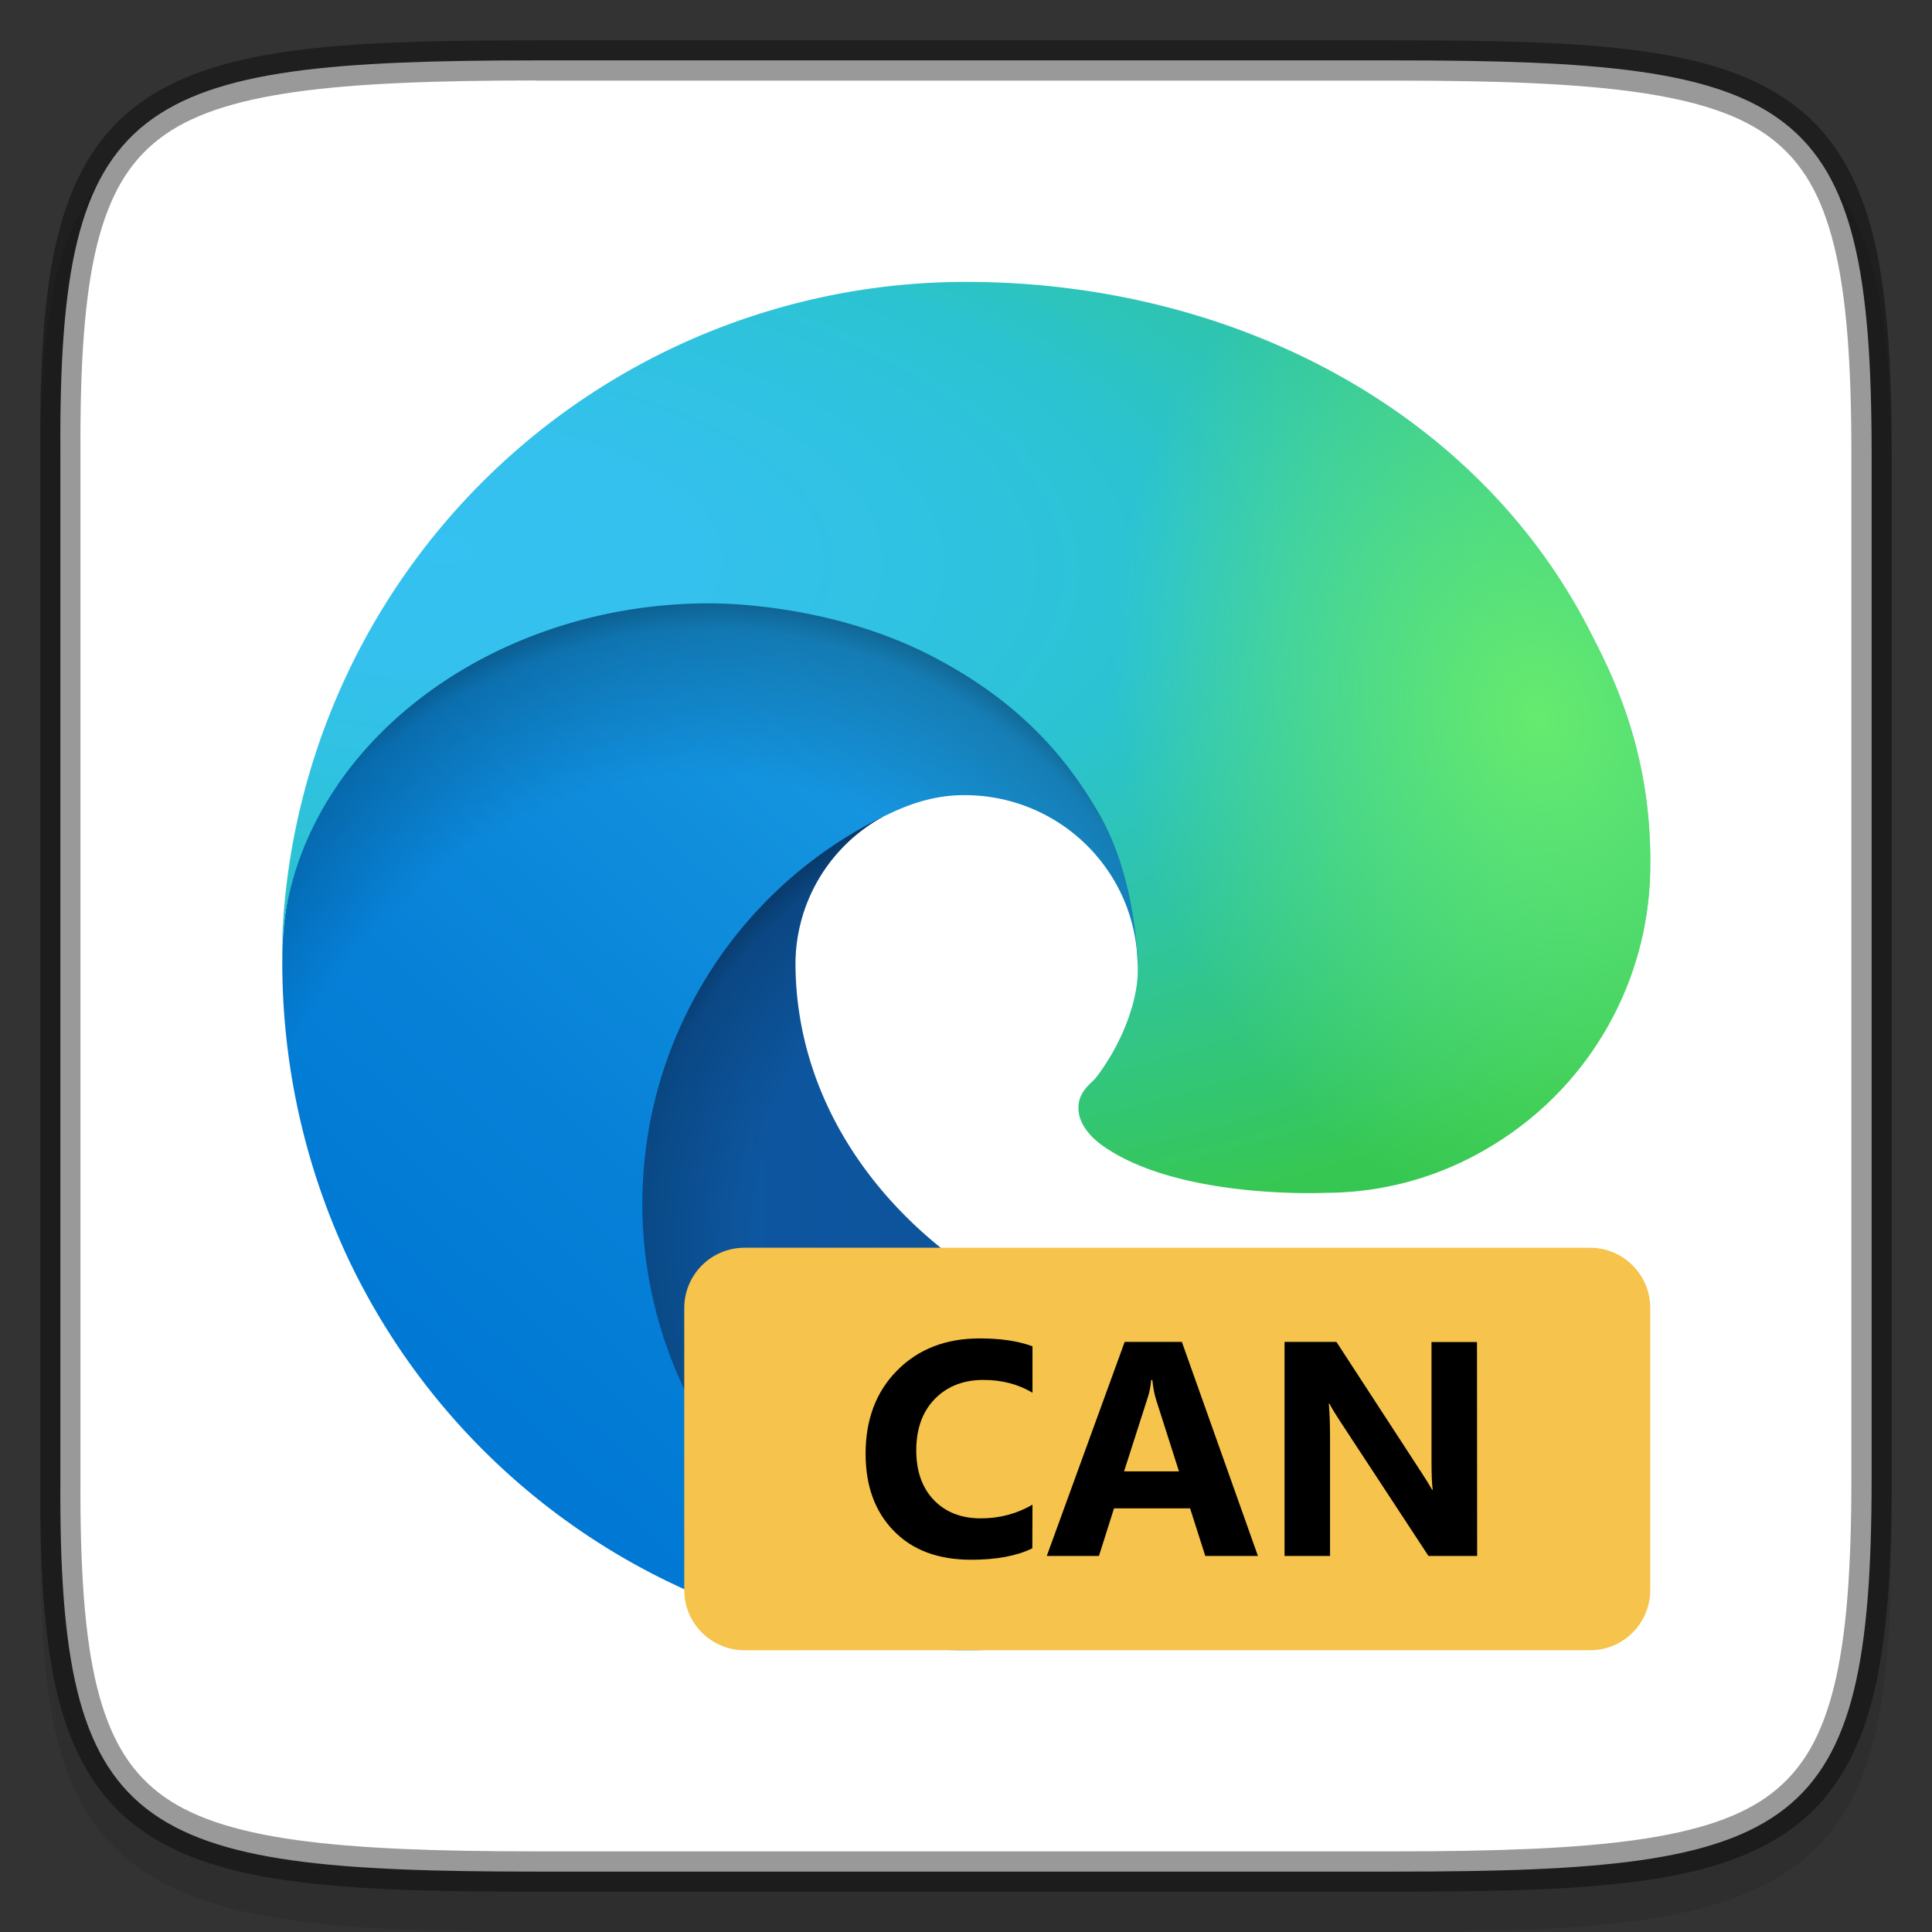 <?xml version="1.0" encoding="UTF-8" standalone="no"?>
<!-- Created with Inkscape (http://www.inkscape.org/) -->

<svg
   width="48"
   height="48"
   viewBox="0 0 12.7 12.7"
   version="1.1"
   id="svg5"
   inkscape:version="1.1.2 (0a00cf5339, 2022-02-04)"
   sodipodi:docname="microsoft-edge-canary.svg"
   xmlns:inkscape="http://www.inkscape.org/namespaces/inkscape"
   xmlns:sodipodi="http://sodipodi.sourceforge.net/DTD/sodipodi-0.dtd"
   xmlns:xlink="http://www.w3.org/1999/xlink"
   xmlns="http://www.w3.org/2000/svg"
   xmlns:svg="http://www.w3.org/2000/svg">
  <rect x="0" y="0" width="12.7" height="12.7" fill="#333333" stroke="none"/>
  <sodipodi:namedview
     id="namedview7"
     pagecolor="#ffffff"
     bordercolor="#666666"
     borderopacity="1.0"
     inkscape:pageshadow="2"
     inkscape:pageopacity="0.0"
     inkscape:pagecheckerboard="0"
     inkscape:document-units="px"
     showgrid="false"
     units="px"
     height="48px"
     showguides="false"
     inkscape:zoom="4.0885418"
     inkscape:cx="-65.793629"
     inkscape:cy="47.816559"
     inkscape:window-width="1920"
     inkscape:window-height="1012"
     inkscape:window-x="0"
     inkscape:window-y="0"
     inkscape:window-maximized="1"
     inkscape:current-layer="svg5" />
  <defs
     id="defs2">
    <linearGradient
       inkscape:collect="always"
       id="linearGradient1871">
      <stop
         style="stop-color:#ffffff;stop-opacity:1;"
         offset="0"
         id="stop1867" />
      <stop
         style="stop-color:#ffffff;stop-opacity:0.1"
         offset="0.12"
         id="stop2515" />
      <stop
         style="stop-color:#ffffff;stop-opacity:0.102"
         offset="0.9"
         id="stop2581" />
      <stop
         style="stop-color:#ffffff;stop-opacity:0.502"
         offset="1"
         id="stop1869" />
    </linearGradient>
    <linearGradient
       inkscape:collect="always"
       xlink:href="#linearGradient1871"
       id="linearGradient867"
       x1="10.295"
       y1="0.171"
       x2="10.295"
       y2="11.812"
       gradientUnits="userSpaceOnUse"
       gradientTransform="translate(-6.766,0.358)" />
    <linearGradient
       id="linear-gradient"
       x1="63.33"
       y1="84.03"
       x2="241.67"
       y2="84.03"
       gradientTransform="matrix(0.035,0,0,-0.035,1.69,11.026)"
       gradientUnits="userSpaceOnUse">
      <stop
         offset="0"
         stop-color="#0c59a4"
         id="stop4" />
      <stop
         offset="1"
         stop-color="#114a8b"
         id="stop6" />
    </linearGradient>
    <radialGradient
       id="radial-gradient"
       cx="161.83"
       cy="68.91"
       r="95.38"
       gradientTransform="matrix(0.035,0,0,-0.033,1.69,10.423)"
       gradientUnits="userSpaceOnUse">
      <stop
         offset="0.72"
         stop-opacity="0"
         id="stop9" />
      <stop
         offset="0.95"
         stop-opacity="0.53"
         id="stop11" />
      <stop
         offset="1"
         id="stop13" />
    </radialGradient>
    <linearGradient
       id="linear-gradient-2"
       x1="157.35"
       y1="161.39"
       x2="45.96"
       y2="40.06"
       gradientTransform="matrix(0.035,0,0,-0.035,1.69,11.026)"
       gradientUnits="userSpaceOnUse">
      <stop
         offset="0"
         stop-color="#1b9de2"
         id="stop16" />
      <stop
         offset="0.16"
         stop-color="#1595df"
         id="stop18" />
      <stop
         offset="0.67"
         stop-color="#0680d7"
         id="stop20" />
      <stop
         offset="1"
         stop-color="#0078d4"
         id="stop22" />
    </linearGradient>
    <radialGradient
       id="radial-gradient-2"
       cx="-340.29"
       cy="62.99"
       r="143.24"
       gradientTransform="matrix(0.005,-0.035,-0.028,-0.004,7.897,-2.727)"
       gradientUnits="userSpaceOnUse">
      <stop
         offset="0.76"
         stop-opacity="0"
         id="stop25" />
      <stop
         offset="0.95"
         stop-opacity="0.5"
         id="stop27" />
      <stop
         offset="1"
         id="stop29" />
    </radialGradient>
    <radialGradient
       id="radial-gradient-3"
       cx="113.37"
       cy="570.21"
       r="202.43"
       gradientTransform="matrix(-0.001,0.035,0.075,0.003,-39.756,-2.07)"
       gradientUnits="userSpaceOnUse">
      <stop
         offset="0"
         stop-color="#35c1f1"
         id="stop32" />
      <stop
         offset="0.11"
         stop-color="#34c1ed"
         id="stop34" />
      <stop
         offset="0.23"
         stop-color="#2fc2df"
         id="stop36" />
      <stop
         offset="0.31"
         stop-color="#2bc3d2"
         id="stop38" />
      <stop
         offset="0.67"
         stop-color="#36c752"
         id="stop40" />
    </radialGradient>
    <radialGradient
       id="radial-gradient-4"
       cx="376.52"
       cy="567.97"
       r="97.34"
       gradientTransform="matrix(0.01,0.034,0.027,-0.008,-8.983,-3.539)"
       gradientUnits="userSpaceOnUse">
      <stop
         offset="0"
         stop-color="#66eb6e"
         id="stop43" />
      <stop
         offset="1"
         stop-color="#66eb6e"
         stop-opacity="0"
         id="stop45" />
    </radialGradient>
  </defs>
  <path
     d="m 3.614,0.529 c -0.694,0 -1.24,0.013 -1.69,0.076 C 1.475,0.668 1.107,0.785 0.837,1.008 0.568,1.231 0.426,1.536 0.351,1.909 c -0.075,0.373 -0.089,0.827 -0.086,1.405 v 3.301 3.302 c -0.003,0.576 0.011,1.03 0.086,1.403 0.075,0.373 0.217,0.678 0.486,0.901 0.269,0.223 0.637,0.34 1.087,0.403 0.449,0.063 0.996,0.076 1.69,0.076 h 5.473 c 0.694,0 1.24,-0.013 1.688,-0.076 0.449,-0.063 0.815,-0.18 1.084,-0.404 0.268,-0.223 0.41,-0.528 0.485,-0.901 0.075,-0.373 0.091,-0.826 0.091,-1.403 V 6.615 3.312 c 0,-0.577 -0.016,-1.03 -0.091,-1.403 C 12.269,1.537 12.127,1.232 11.859,1.009 11.59,0.786 11.224,0.668 10.775,0.605 10.327,0.542 9.781,0.529 9.087,0.529 Z"
     style="color:#000000;font-style:normal;font-variant:normal;font-weight:normal;font-stretch:normal;font-size:medium;line-height:normal;font-family:sans-serif;font-variant-ligatures:normal;font-variant-position:normal;font-variant-caps:normal;font-variant-numeric:normal;font-variant-alternates:normal;font-feature-settings:normal;text-indent:0;text-align:start;text-decoration:none;text-decoration-line:none;text-decoration-style:solid;text-decoration-color:#000000;letter-spacing:normal;word-spacing:normal;text-transform:none;writing-mode:lr-tb;direction:ltr;text-orientation:mixed;dominant-baseline:auto;baseline-shift:baseline;text-anchor:start;white-space:normal;shape-padding:0;clip-rule:nonzero;display:inline;overflow:visible;visibility:visible;opacity:0.1;isolation:auto;mix-blend-mode:normal;color-interpolation:sRGB;color-interpolation-filters:linearRGB;solid-color:#000000;solid-opacity:1;vector-effect:none;fill:#000000;fill-opacity:1;fill-rule:nonzero;stroke:none;stroke-width:0.529;stroke-linecap:butt;stroke-linejoin:miter;stroke-miterlimit:4;stroke-dasharray:none;stroke-dashoffset:0;stroke-opacity:1;marker:none;color-rendering:auto;image-rendering:auto;shape-rendering:auto;text-rendering:auto;enable-background:accumulate"
     id="path1178" />
  <path
     d="m 3.528,0.397 c -2.649,0 -3.145,0.24 -3.131,2.579 v 3.374 3.374 c -0.014,2.339 0.482,2.579 3.131,2.579 h 5.644 c 2.648,0 3.131,-0.24 3.131,-2.579 V 6.35 2.976 c 0,-2.339 -0.483,-2.579 -3.131,-2.579 z"
     style="color:#000000;display:inline;overflow:visible;visibility:visible;fill:#ffffff;fill-opacity:1;fill-rule:nonzero;stroke:none;stroke-width:0.265;marker:none;enable-background:accumulate"
     id="path908" />
  <g
     id="g33244">
    <path
       class="cls-1"
       d="m 9.971,8.547 a 3.293,3.293 0 0 1 -0.37,0.165 3.579,3.579 0 0 1 -1.261,0.227 c -1.663,0 -3.111,-1.144 -3.111,-2.611 a 1.106,1.106 0 0 1 0.577,-0.96 c -1.504,0.063 -1.89,1.63 -1.89,2.549 0,2.596 2.393,2.859 2.908,2.859 0.278,0 0.697,-0.081 0.949,-0.16 l 0.046,-0.015 A 4.51,4.51 0 0 0 10.158,8.745 0.141,0.141 0 0 0 9.971,8.547 Z"
       id="path52"
       style="fill:url(#linear-gradient);stroke-width:0.035" />
    <path
       class="cls-2"
       d="m 9.971,8.547 a 3.293,3.293 0 0 1 -0.37,0.165 3.579,3.579 0 0 1 -1.261,0.227 c -1.663,0 -3.111,-1.144 -3.111,-2.611 a 1.106,1.106 0 0 1 0.577,-0.96 c -1.504,0.063 -1.89,1.63 -1.89,2.549 0,2.596 2.393,2.859 2.908,2.859 0.278,0 0.697,-0.081 0.949,-0.16 l 0.046,-0.015 A 4.51,4.51 0 0 0 10.158,8.745 0.141,0.141 0 0 0 9.971,8.547 Z"
       id="path54"
       style="opacity:0.35;isolation:isolate;fill:url(#radial-gradient);stroke-width:0.035" />
    <path
       class="cls-3"
       d="m 5.567,10.335 a 2.783,2.783 0 0 1 -0.799,-0.75 2.836,2.836 0 0 1 1.038,-4.217 c 0.11,-0.052 0.297,-0.145 0.546,-0.141 a 1.137,1.137 0 0 1 0.903,0.457 1.12,1.12 0 0 1 0.223,0.656 c 0,-0.007 0.859,-2.797 -2.811,-2.797 -1.543,0 -2.811,1.464 -2.811,2.748 a 4.573,4.573 0 0 0 0.426,1.968 4.498,4.498 0 0 0 5.495,2.358 2.655,2.655 0 0 1 -2.206,-0.281 z"
       id="path56"
       style="fill:url(#linear-gradient-2);stroke-width:0.035" />
    <path
       class="cls-4"
       d="m 5.567,10.335 a 2.783,2.783 0 0 1 -0.799,-0.75 2.836,2.836 0 0 1 1.038,-4.217 c 0.11,-0.052 0.297,-0.145 0.546,-0.141 a 1.137,1.137 0 0 1 0.903,0.457 1.12,1.12 0 0 1 0.223,0.656 c 0,-0.007 0.859,-2.797 -2.811,-2.797 -1.543,0 -2.811,1.464 -2.811,2.748 a 4.573,4.573 0 0 0 0.426,1.968 4.498,4.498 0 0 0 5.495,2.358 2.655,2.655 0 0 1 -2.206,-0.281 z"
       id="path58"
       style="opacity:0.41;isolation:isolate;fill:url(#radial-gradient-2);stroke-width:0.035" />
    <path
       class="cls-5"
       d="m 7.205,7.083 c -0.028,0.037 -0.116,0.088 -0.116,0.199 0,0.092 0.06,0.18 0.166,0.254 0.505,0.351 1.458,0.305 1.46,0.305 a 2.093,2.093 0 0 0 1.064,-0.293 2.157,2.157 0 0 0 1.069,-1.858 c 0.009,-0.787 -0.281,-1.311 -0.398,-1.543 -0.745,-1.456 -2.352,-2.294 -4.1,-2.294 a 4.498,4.498 0 0 0 -4.498,4.434 c 0.017,-1.284 1.293,-2.321 2.811,-2.321 0.123,0 0.824,0.012 1.476,0.354 0.574,0.301 0.875,0.666 1.084,1.026 0.217,0.375 0.256,0.849 0.256,1.037 0,0.189 -0.096,0.468 -0.274,0.7 z"
       id="path60"
       style="fill:url(#radial-gradient-3);stroke-width:0.035" />
    <path
       class="cls-6"
       d="m 7.205,7.083 c -0.028,0.037 -0.116,0.088 -0.116,0.199 0,0.092 0.06,0.18 0.166,0.254 0.505,0.351 1.458,0.305 1.46,0.305 0.374,-9.03e-4 0.742,-0.102 1.064,-0.293 0.661,-0.386 1.068,-1.093 1.069,-1.858 0.009,-0.787 -0.281,-1.311 -0.398,-1.543 -0.745,-1.456 -2.352,-2.294 -4.1,-2.294 -2.459,-2.39e-4 -4.463,1.975 -4.498,4.434 0.017,-1.284 1.293,-2.321 2.811,-2.321 0.123,0 0.824,0.012 1.476,0.354 0.574,0.301 0.875,0.666 1.084,1.026 0.217,0.375 0.256,0.849 0.256,1.037 0,0.189 -0.096,0.468 -0.274,0.7 z"
       id="path62"
       sodipodi:nodetypes="cscccccccsccsc"
       style="fill:url(#radial-gradient-4);stroke-width:0.035" />
  </g>
  <g
     id="g949">
    <path
       d="m 4.895,8.202 h 5.556 c 0.22,0 0.397,0.177 0.397,0.397 v 1.852 c 0,0.22 -0.177,0.397 -0.397,0.397 H 4.895 c -0.22,0 -0.397,-0.177 -0.397,-0.397 V 8.599 c 0,-0.22 0.177,-0.397 0.397,-0.397 z"
       style="fill:#f6c34c;fill-opacity:1;stroke-width:0.006;stroke-linejoin:round"
       id="path15672" />
    <path
       d="m 6.786,10.178 c -0.103,0.05 -0.237,0.075 -0.402,0.075 -0.216,0 -0.386,-0.063 -0.509,-0.19 -0.124,-0.127 -0.185,-0.296 -0.185,-0.507 0,-0.225 0.069,-0.408 0.208,-0.548 0.139,-0.14 0.32,-0.21 0.542,-0.21 0.137,0 0.253,0.017 0.347,0.052 v 0.305 c -0.094,-0.056 -0.201,-0.084 -0.322,-0.084 -0.132,0 -0.239,0.042 -0.32,0.125 -0.081,0.083 -0.122,0.196 -0.122,0.338 0,0.136 0.038,0.245 0.115,0.326 0.077,0.08 0.18,0.121 0.309,0.121 0.124,0 0.237,-0.03 0.34,-0.09 z m 1.483,0.05 H 7.923 L 7.823,9.915 h -0.5 l -0.099,0.313 h -0.343 l 0.512,-1.407 h 0.376 z M 7.75,9.672 7.599,9.199 c -0.011,-0.035 -0.019,-0.078 -0.024,-0.127 h -0.008 c -0.003,0.041 -0.011,0.082 -0.025,0.123 l -0.153,0.477 z m 1.96,0.556 h -0.32 L 8.81,9.344 c -0.034,-0.052 -0.058,-0.091 -0.071,-0.117 h -0.004 c 0.005,0.05 0.008,0.126 0.008,0.228 V 10.228 H 8.444 V 8.821 h 0.341 l 0.558,0.857 c 0.026,0.039 0.049,0.077 0.071,0.115 h 0.004 c -0.005,-0.033 -0.008,-0.097 -0.008,-0.193 v -0.778 h 0.299 z"
       style="font-weight:bold;font-family:'Segoe UI';-inkscape-font-specification:'Segoe UI Bold';stroke-width:0.05"
       id="path15540" />
  </g>
  <path
     d="m 3.528,0.529 c -1.32,0 -2.082,0.073 -2.483,0.384 C 0.845,1.069 0.718,1.285 0.636,1.617 0.555,1.95 0.526,2.395 0.53,2.976 v 3.374 3.374 c -0.003,0.58 0.026,1.026 0.107,1.358 0.081,0.332 0.208,0.548 0.409,0.704 0.401,0.311 1.163,0.384 2.483,0.384 h 5.644 c 1.32,0 2.078,-0.073 2.477,-0.384 0.2,-0.156 0.326,-0.372 0.408,-0.704 0.082,-0.333 0.113,-0.778 0.113,-1.358 V 6.35 2.976 c 0,-0.58 -0.031,-1.025 -0.113,-1.358 C 11.975,1.285 11.849,1.069 11.649,0.914 11.25,0.602 10.492,0.529 9.172,0.529 Z m 0.636,0.29 c 1.838,2.196e-4 3.681,8.9958e-4 5.516,0.014 0.567,0.022 1.181,-0.039 1.7,0.246 0.343,0.184 0.41,0.595 0.468,0.943 0.046,0.583 0.024,1.175 0.037,1.765 0.006,2.244 0.02,4.49 -0.021,6.733 -0.043,0.392 -0.101,0.875 -0.476,1.096 -0.425,0.219 -0.92,0.24 -1.389,0.252 -2.513,0.018 -5.034,0.022 -7.547,-0.005 C 2.035,11.835 1.587,11.801 1.227,11.568 0.901,11.305 0.867,10.847 0.829,10.459 0.795,8.078 0.807,5.695 0.815,3.313 0.841,2.683 0.75,2.017 1.001,1.419 1.179,1.019 1.654,0.926 2.044,0.874 2.748,0.791 3.457,0.835 4.164,0.82 Z"
     style="color:#000000;display:inline;overflow:visible;visibility:visible;opacity:0.7;fill:url(#linearGradient867);fill-opacity:1;fill-rule:nonzero;stroke:none;stroke-width:0.265;marker:none;enable-background:accumulate"
     id="path1316" />
  <path
     d="m 3.528,0.265 c -1.328,0 -2.139,0.047 -2.645,0.44 -0.253,0.197 -0.413,0.48 -0.504,0.85 -0.091,0.37 -0.118,0.833 -0.114,1.422 v 3.373 3.374 c -0.003,0.589 0.024,1.051 0.114,1.421 0.091,0.37 0.251,0.653 0.504,0.85 0.506,0.393 1.317,0.44 2.645,0.44 h 5.644 c 1.328,0 2.136,-0.047 2.64,-0.44 0.252,-0.197 0.411,-0.479 0.502,-0.85 0.091,-0.37 0.121,-0.832 0.121,-1.422 V 6.35 2.976 c 0,-0.589 -0.03,-1.051 -0.121,-1.422 C 12.223,1.184 12.064,0.902 11.812,0.705 11.308,0.311 10.5,0.265 9.172,0.265 Z m 0,0.265 h 5.644 c 1.32,0 2.078,0.073 2.477,0.384 0.2,0.156 0.326,0.372 0.408,0.704 0.082,0.333 0.113,0.778 0.113,1.358 v 3.374 3.374 c 0,0.58 -0.031,1.025 -0.113,1.358 -0.082,0.333 -0.209,0.549 -0.408,0.704 -0.399,0.311 -1.157,0.384 -2.477,0.384 h -5.644 c -1.32,0 -2.082,-0.073 -2.483,-0.384 C 0.845,11.631 0.718,11.415 0.636,11.083 0.555,10.75 0.526,10.305 0.529,9.724 V 6.35 2.976 C 0.526,2.395 0.555,1.95 0.636,1.617 0.718,1.285 0.845,1.069 1.045,0.914 1.446,0.602 2.208,0.529 3.528,0.529 Z"
     style="color:#000000;display:inline;opacity:0.4;fill:#000000;stroke-width:0.265;-inkscape-stroke:none;enable-background:new"
     id="path1058" />
</svg>
